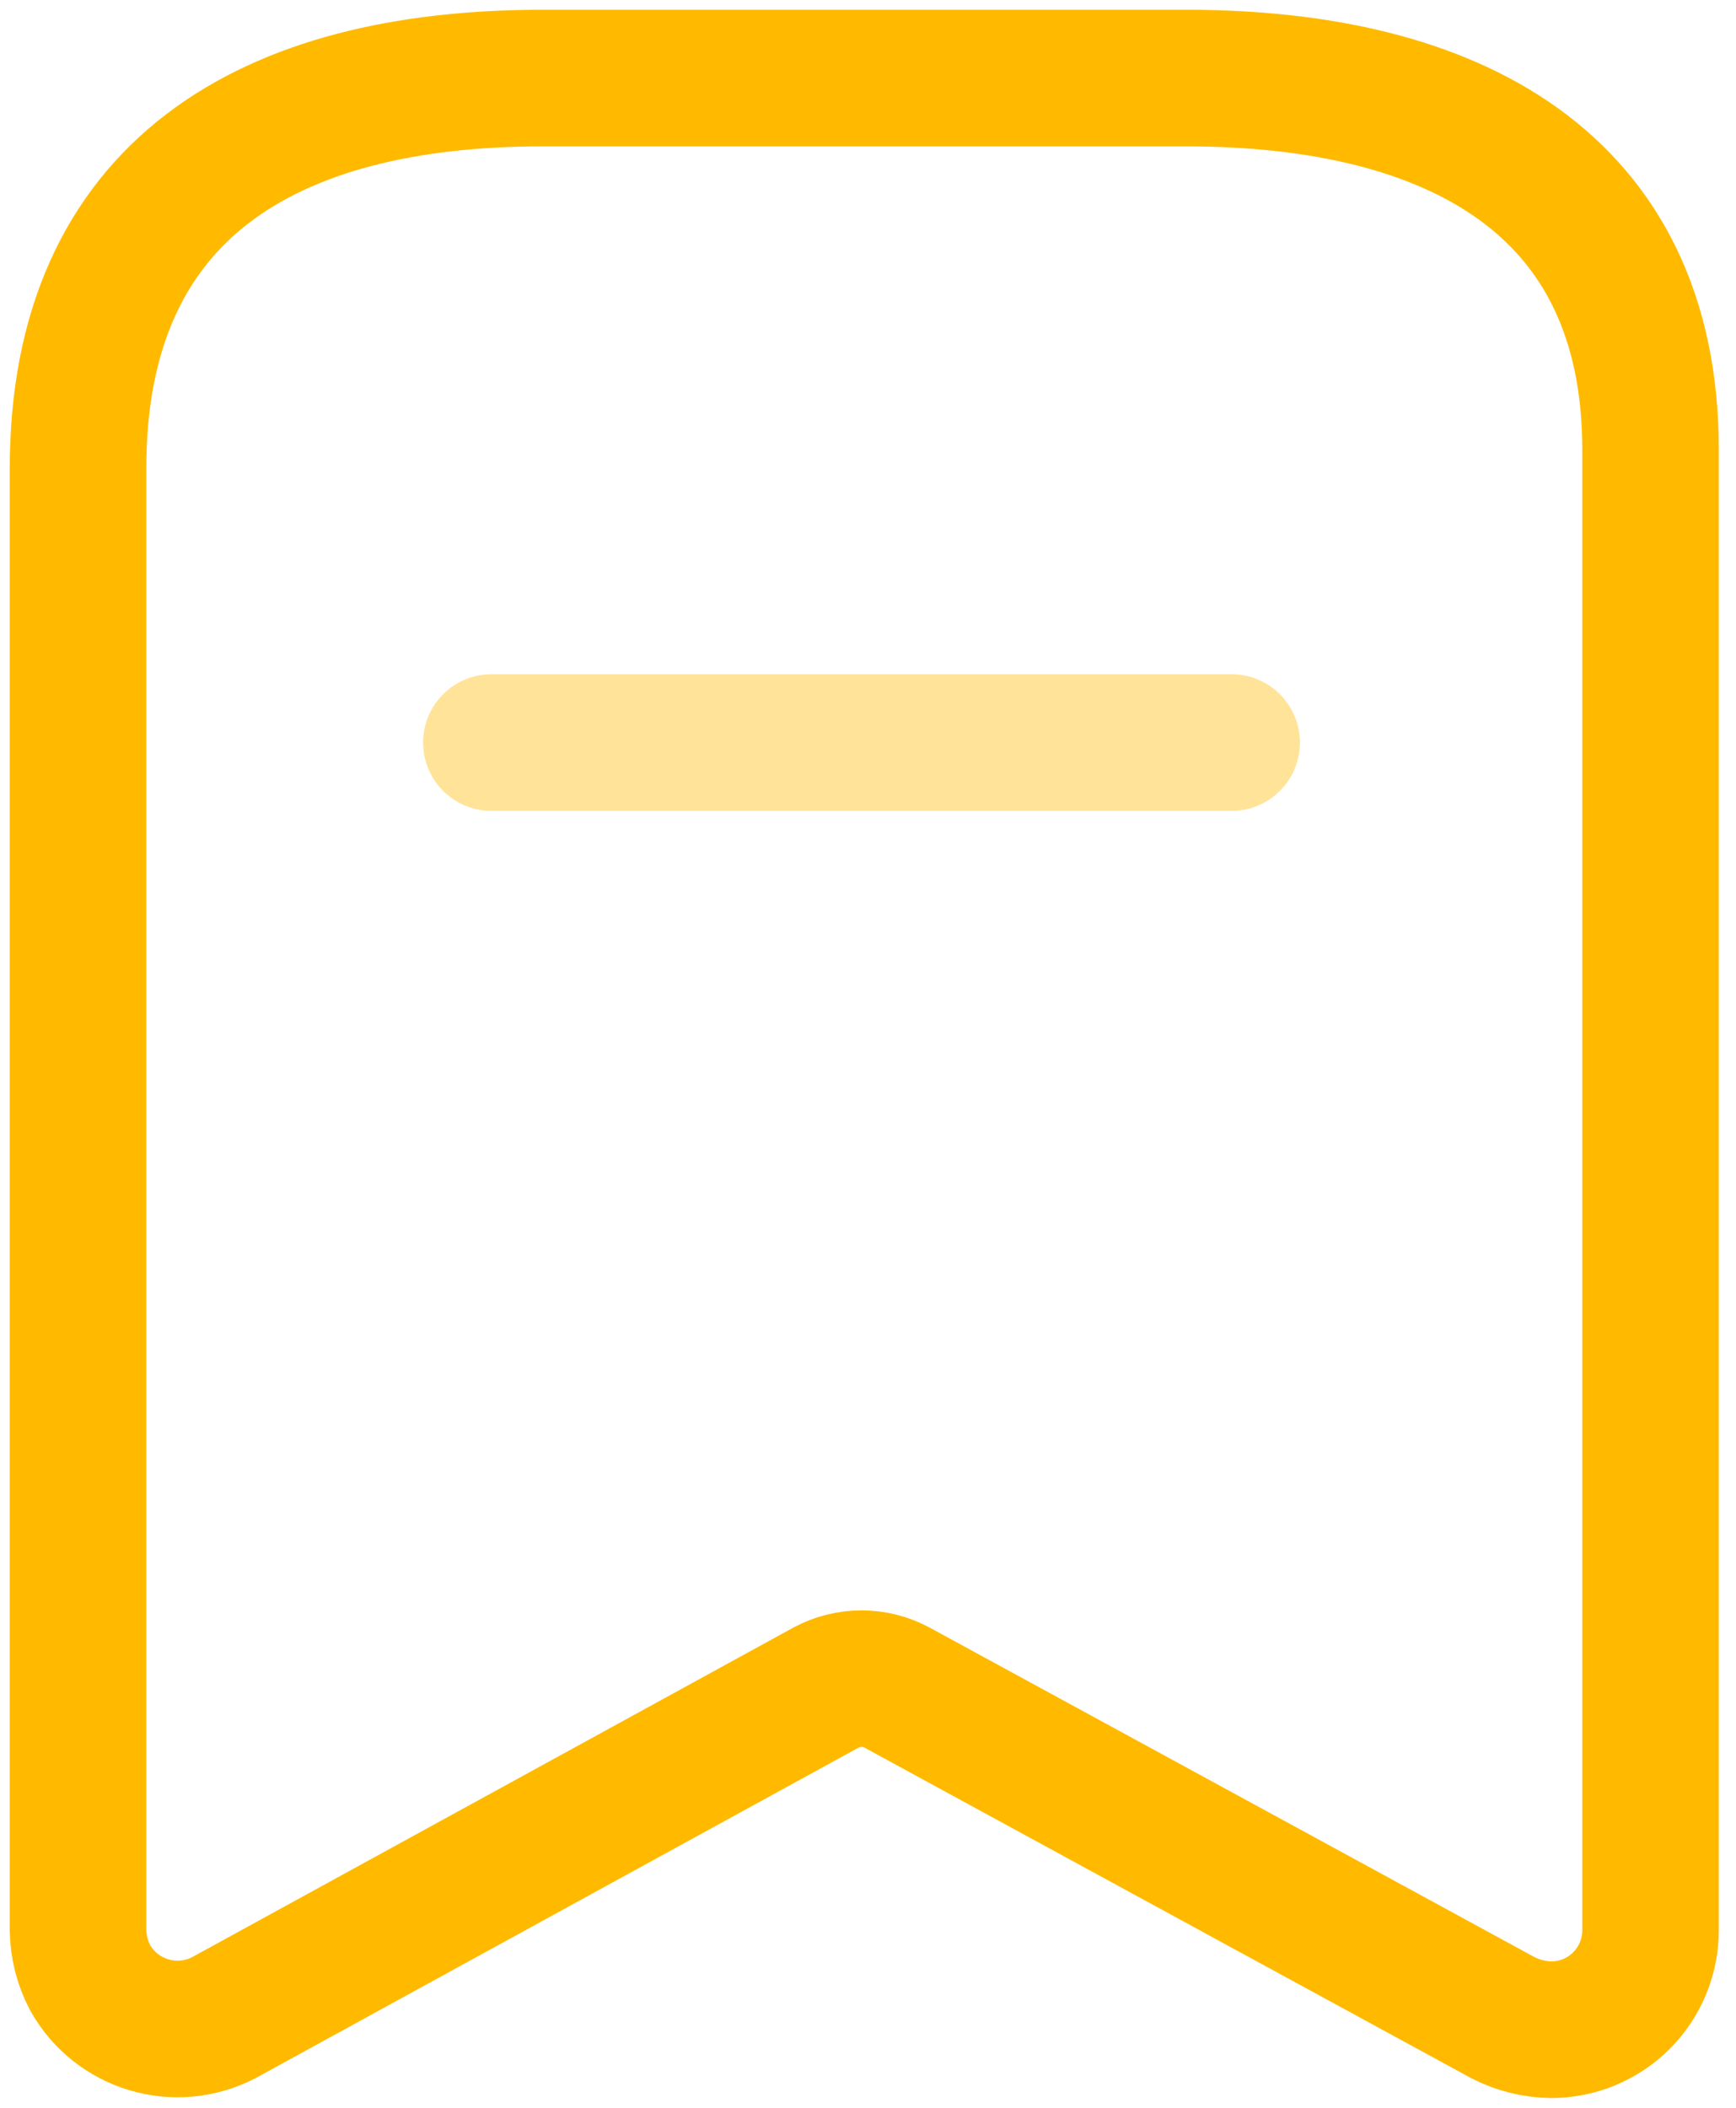 <svg width="89" height="108" viewBox="0 0 89 108" fill="none" xmlns="http://www.w3.org/2000/svg">
<path fill-rule="evenodd" clip-rule="evenodd" d="M42.333 86.476L11.476 103.381C9.012 104.661 5.977 103.755 4.619 101.333C4.226 100.583 4.014 99.751 4 98.905V24C4 9.714 13.762 4 27.809 4H60.809C74.429 4 84.619 9.333 84.619 23.048V98.905C84.619 100.256 84.082 101.552 83.127 102.508C82.171 103.463 80.875 104 79.524 104C78.662 103.986 77.815 103.775 77.048 103.381L46 86.476C44.856 85.858 43.477 85.858 42.333 86.476Z" stroke="#FFBA00" stroke-width="7" stroke-linecap="round" stroke-linejoin="round"/>
<path opacity="0.4" d="M25.19 38.048H63.143" stroke="#FFBA00" stroke-width="7" stroke-linecap="round" stroke-linejoin="round"/>
</svg>
